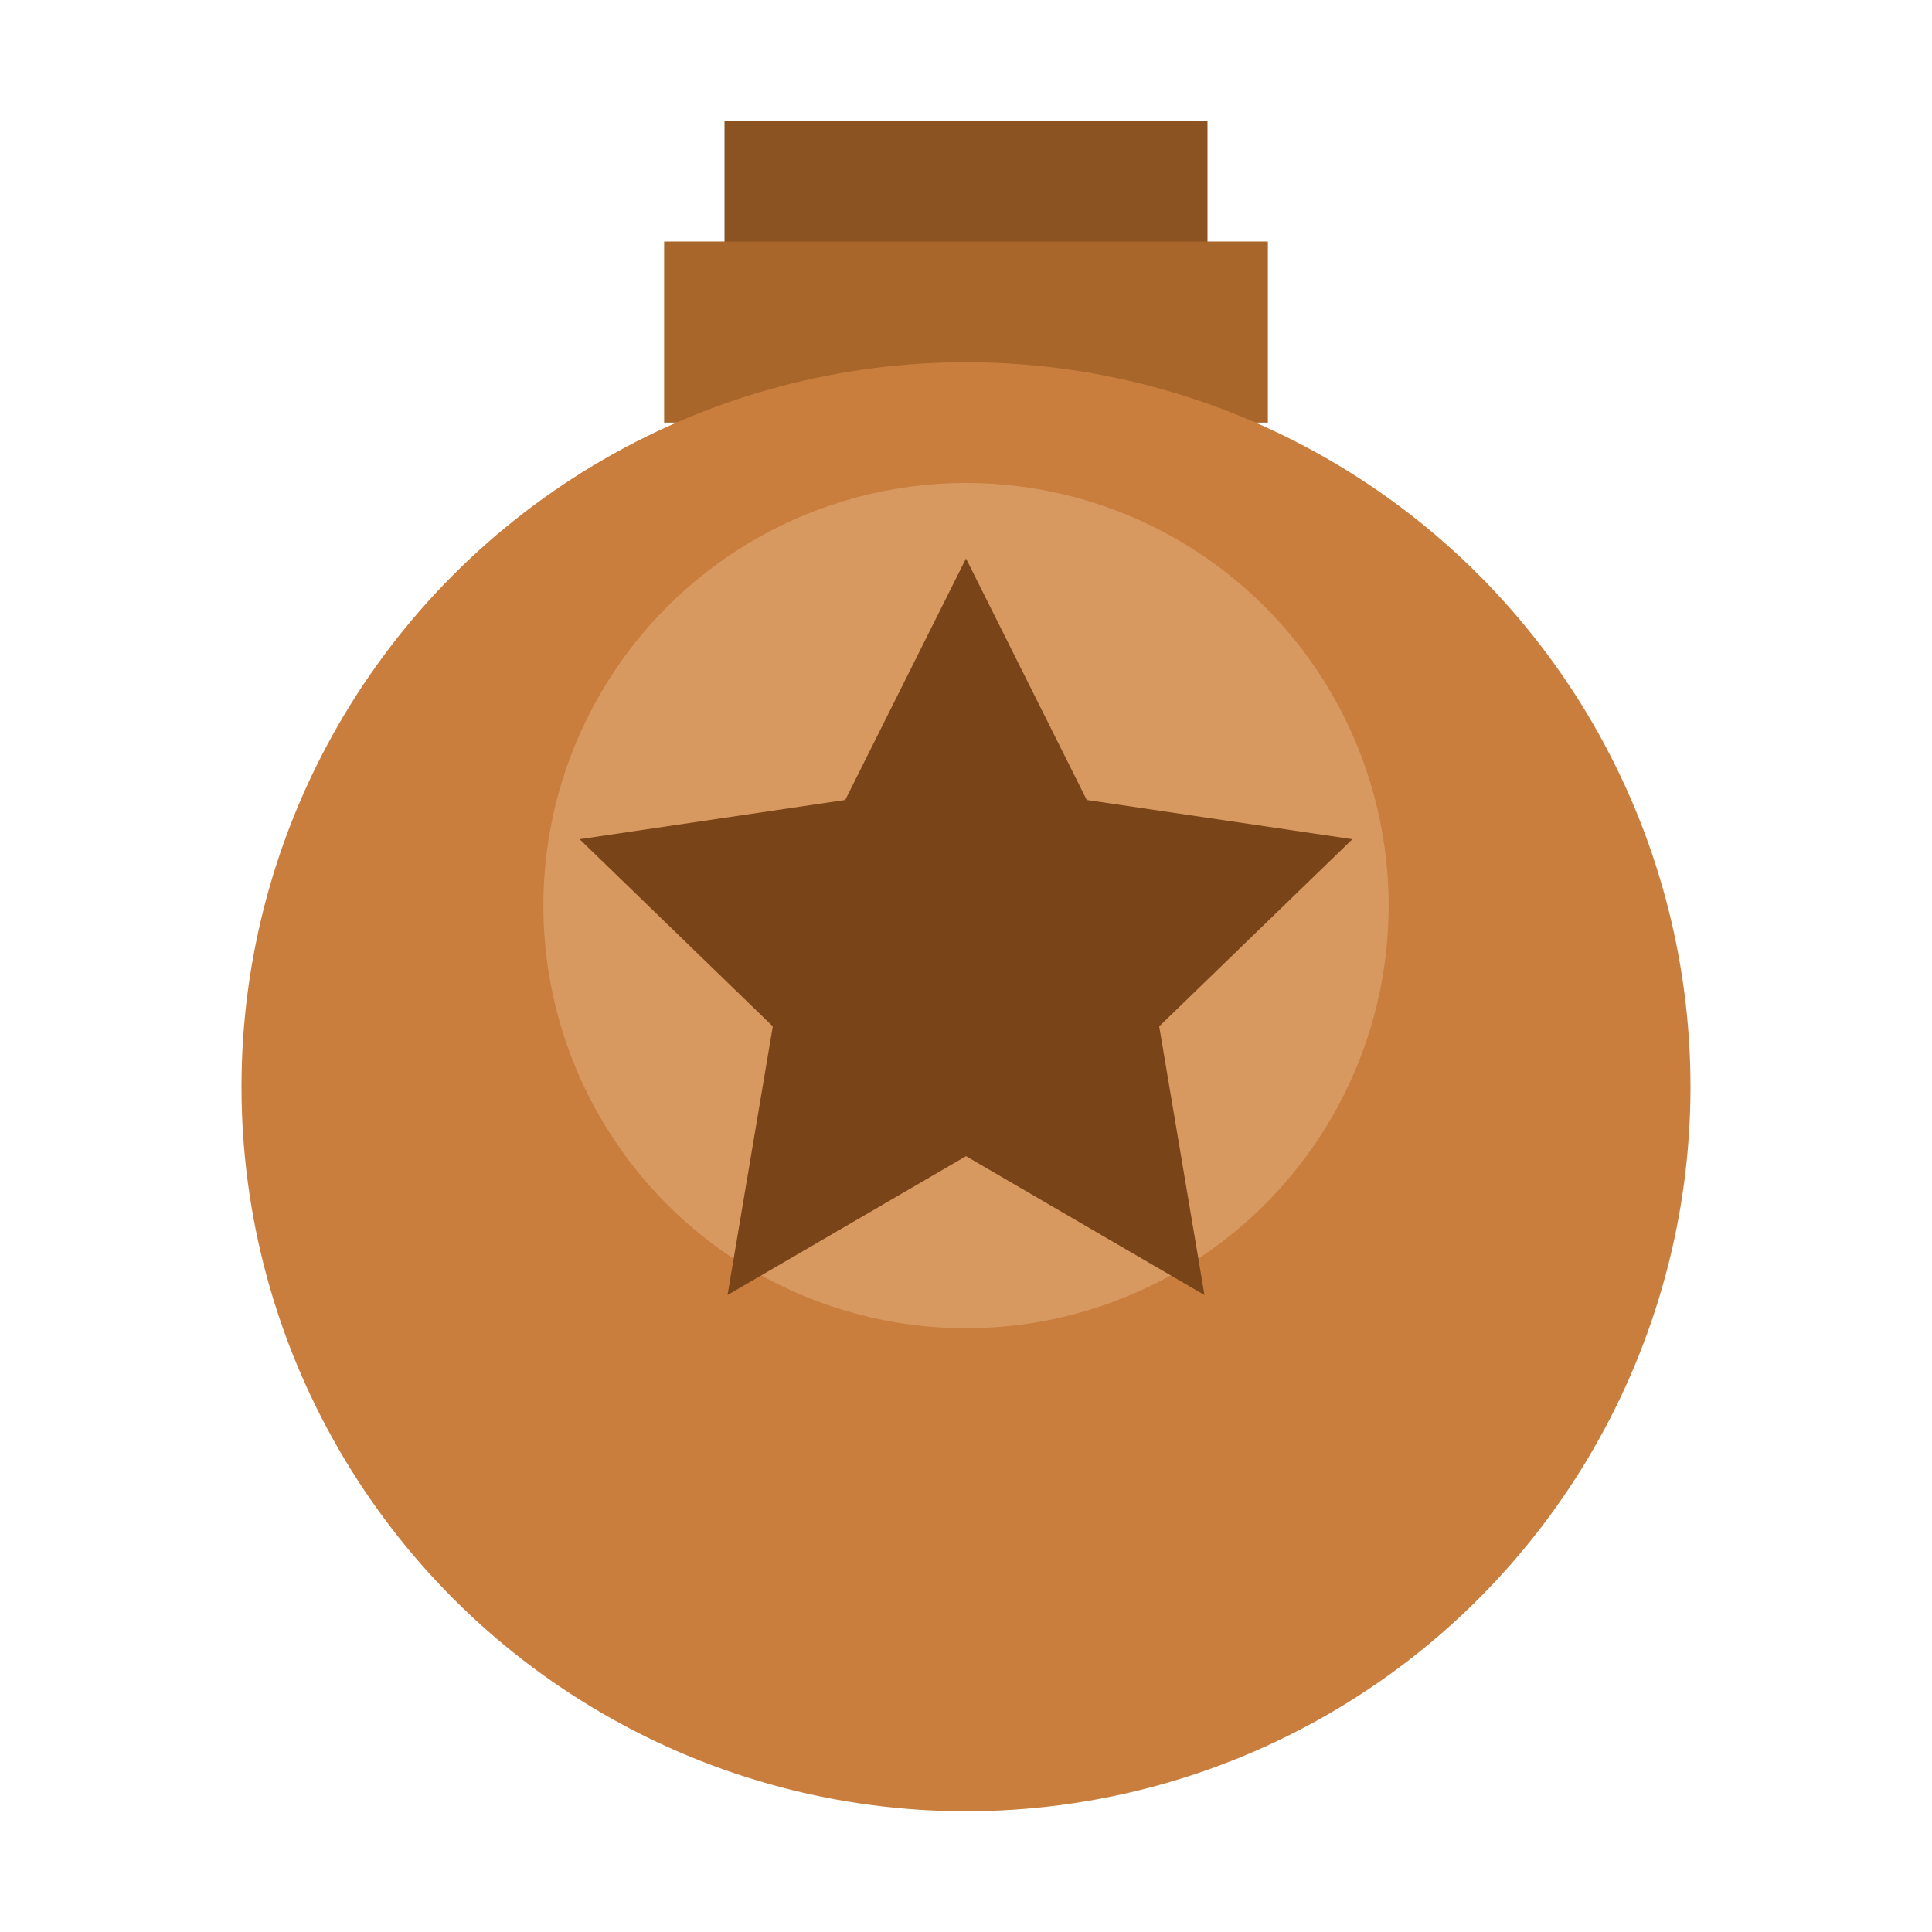<!-- Copyright (c) 2024 Flappy Bird Modernization Team. SPDX-License-Identifier: CC-BY-4.0 -->
<svg xmlns="http://www.w3.org/2000/svg" viewBox="0 0 64 64">
  <path fill="#8b5322" d="M24 4h16v10H24z"/>
  <path fill="#a9662a" d="M22 8h20v6H22z"/>
  <circle cx="32" cy="36" r="24" fill="#c97e3e"/>
  <circle cx="32" cy="30" r="14" fill="#e1a874" opacity=".65"/>
  <path fill="#7a4419" d="M32 18.5l4 8 8.8 1.3-6.4 6.2 1.5 8.9L32 38.3l-7.9 4.6 1.5-8.9-6.4-6.2 8.8-1.3z"/>
</svg>
